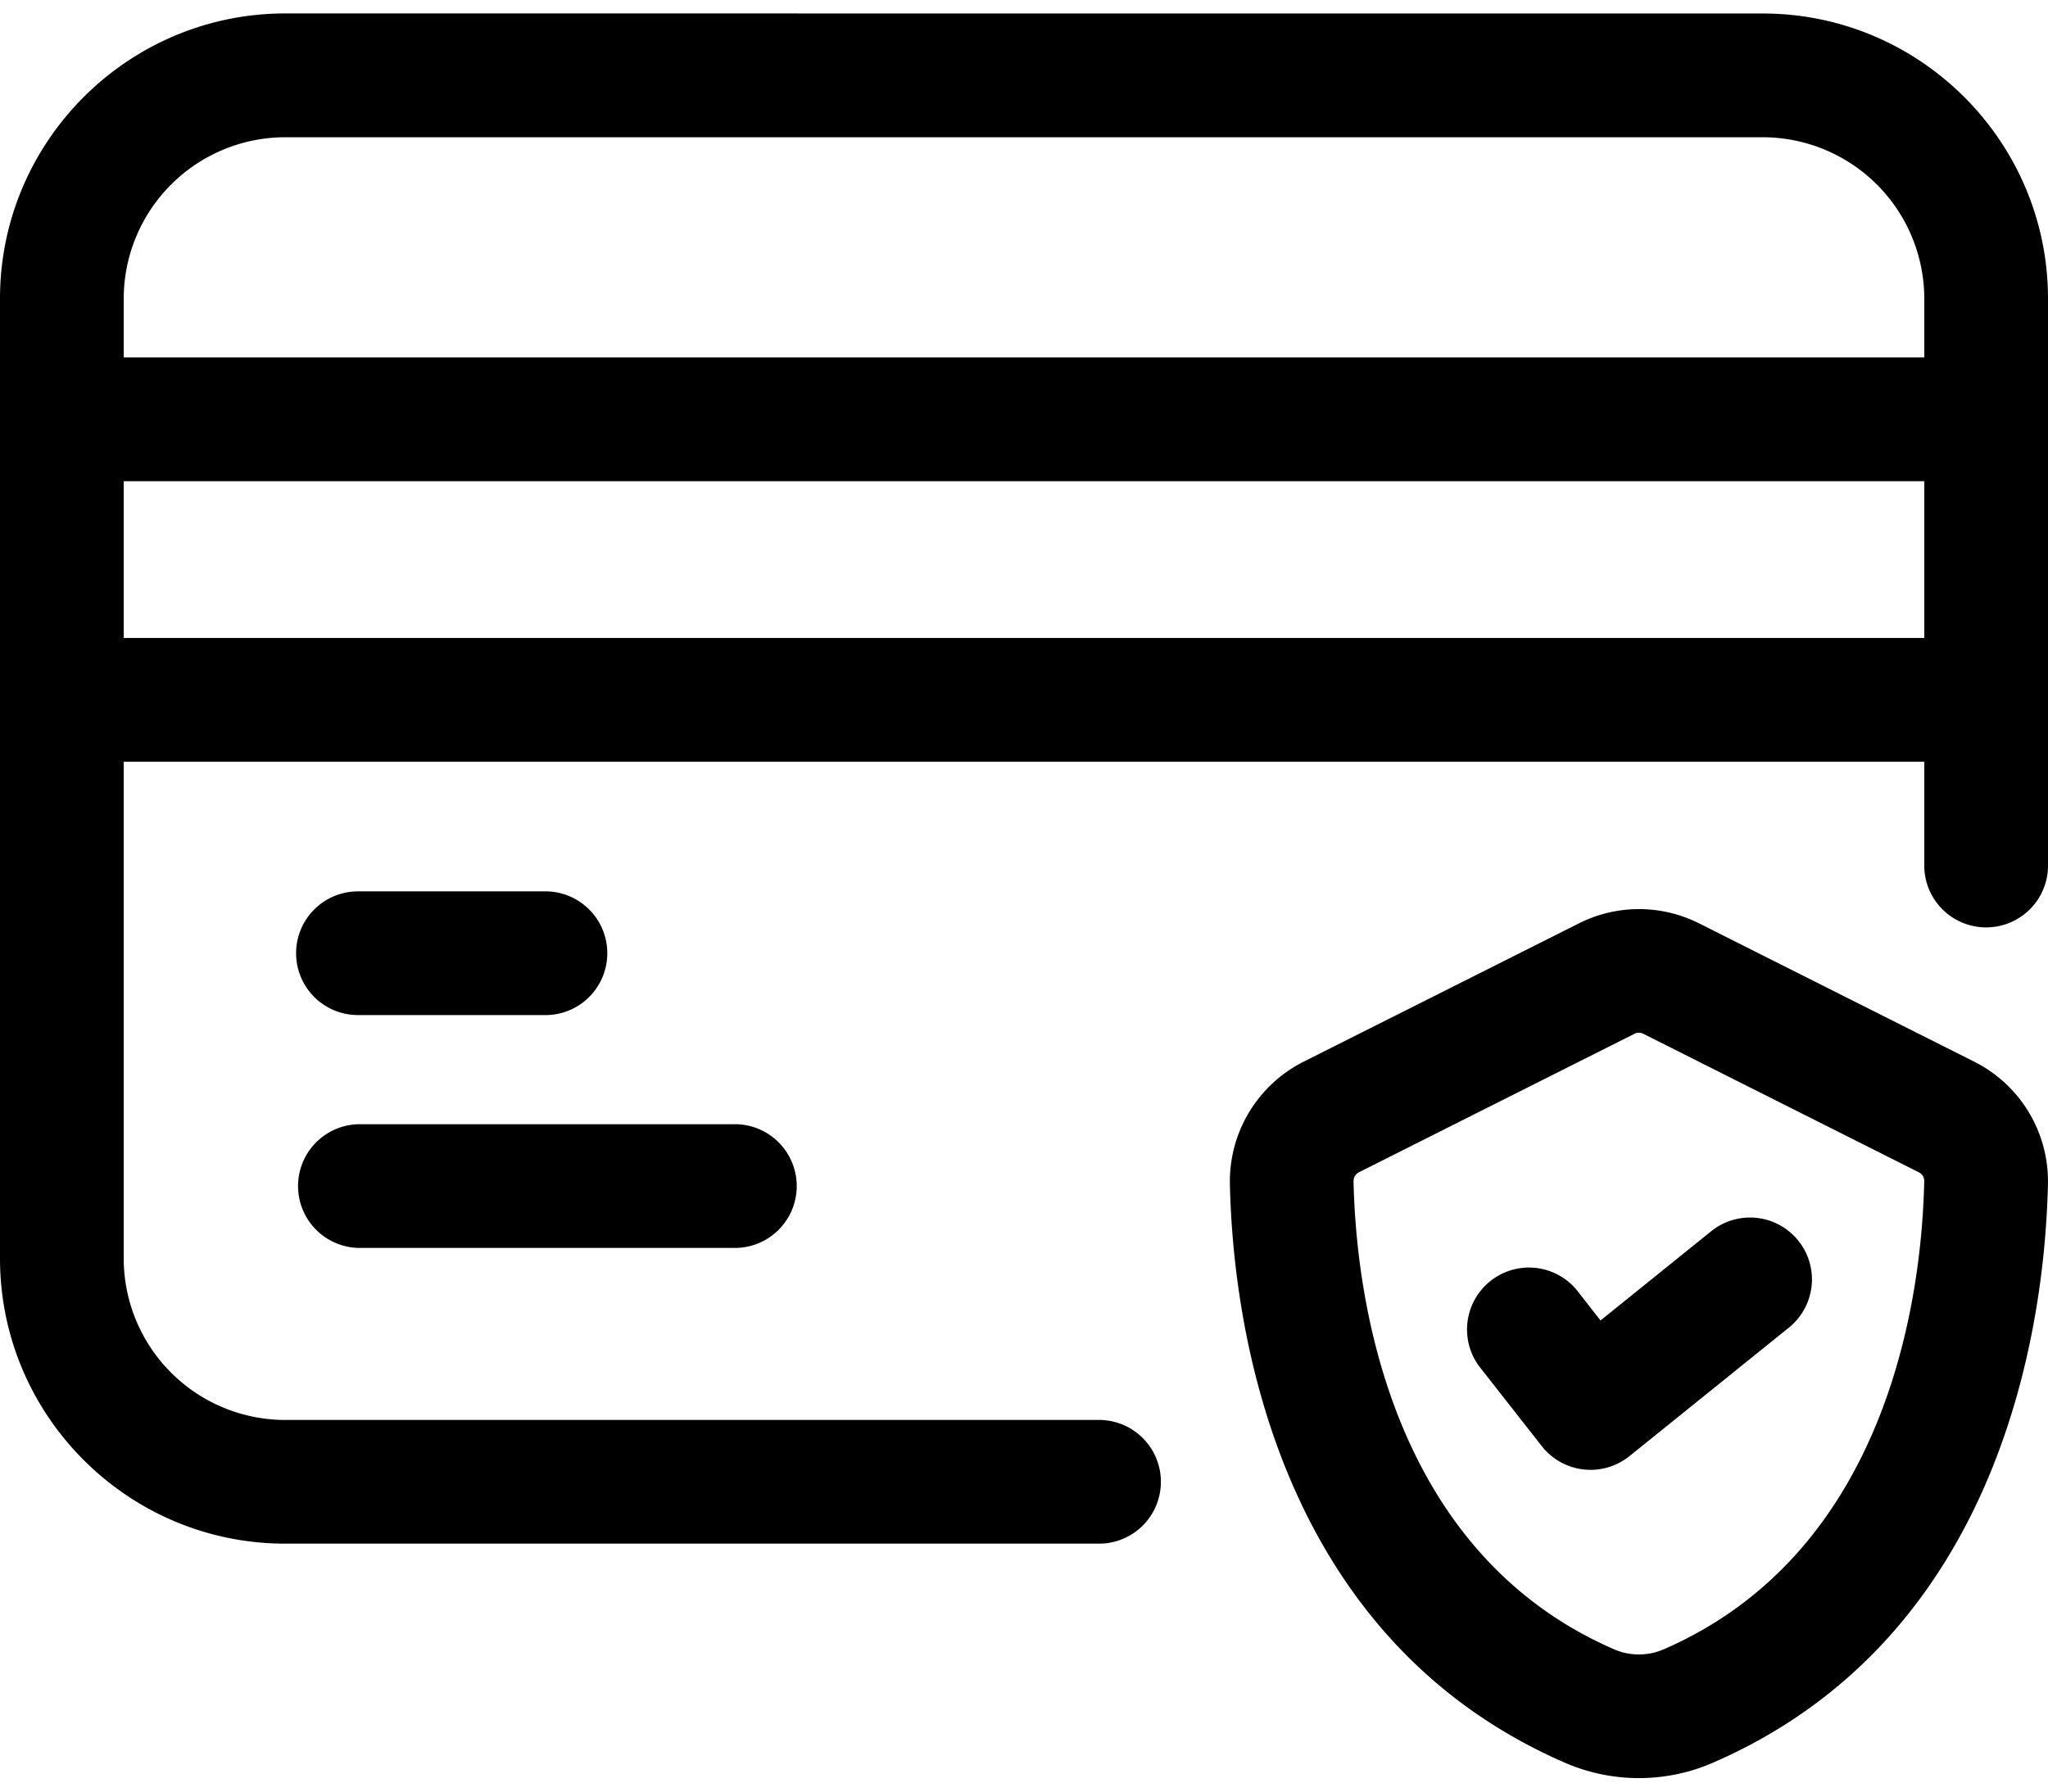 <svg xmlns="http://www.w3.org/2000/svg" width="32" height="28" viewBox="0 0 32 28"><g><g><g><path  d="M1.933 9.97V7.52h28.134v2.45zm25.61-7.825a2.526 2.526 0 0 1 2.524 2.523v.918H1.933v-.918a2.526 2.526 0 0 1 2.524-2.523zM4.458.21C2 .21 0 2.21 0 4.667v15.001c0 2.457 2 4.457 4.457 4.457h12.746a.967.967 0 0 0 0-1.933H4.457a2.526 2.526 0 0 1-2.524-2.524v-7.763h28.134v1.653a.967.967 0 0 0 1.933 0v-8.89c0-2.457-2-4.457-4.456-4.457z"/></g><g><path  d="M5.593 15.864h2.96a.967.967 0 0 0 0-1.933h-2.96a.966.966 0 0 0 0 1.933z"/></g><g><path  d="M5.593 19.503h5.92a.967.967 0 0 0 0-1.933h-5.92a.967.967 0 0 0 0 1.933z"/></g><g><path  d="M26.738 19.242l-1.73 1.395-.375-.48a.968.968 0 0 0-1.522 1.195l.98 1.25a.969.969 0 0 0 1.367.157l2.493-2.01a.967.967 0 0 0-1.213-1.507z"/></g><g><path  d="M25.992 25.778a.973.973 0 0 1-.768 0c-3.567-1.548-4.038-5.63-4.075-7.315a.155.155 0 0 1 .084-.142l4.305-2.164a.15.15 0 0 1 .137-.001l4.308 2.166a.15.15 0 0 1 .083.141c-.036 1.684-.508 5.766-4.074 7.315zm4.86-9.183l-4.308-2.166a2.088 2.088 0 0 0-1.872.001l-4.306 2.164a2.095 2.095 0 0 0-1.149 1.911c.045 2.056.647 7.05 5.237 9.045a2.903 2.903 0 0 0 2.308 0c4.59-1.993 5.192-6.99 5.237-9.044a2.091 2.091 0 0 0-1.147-1.911z"/></g></g></g></svg>
